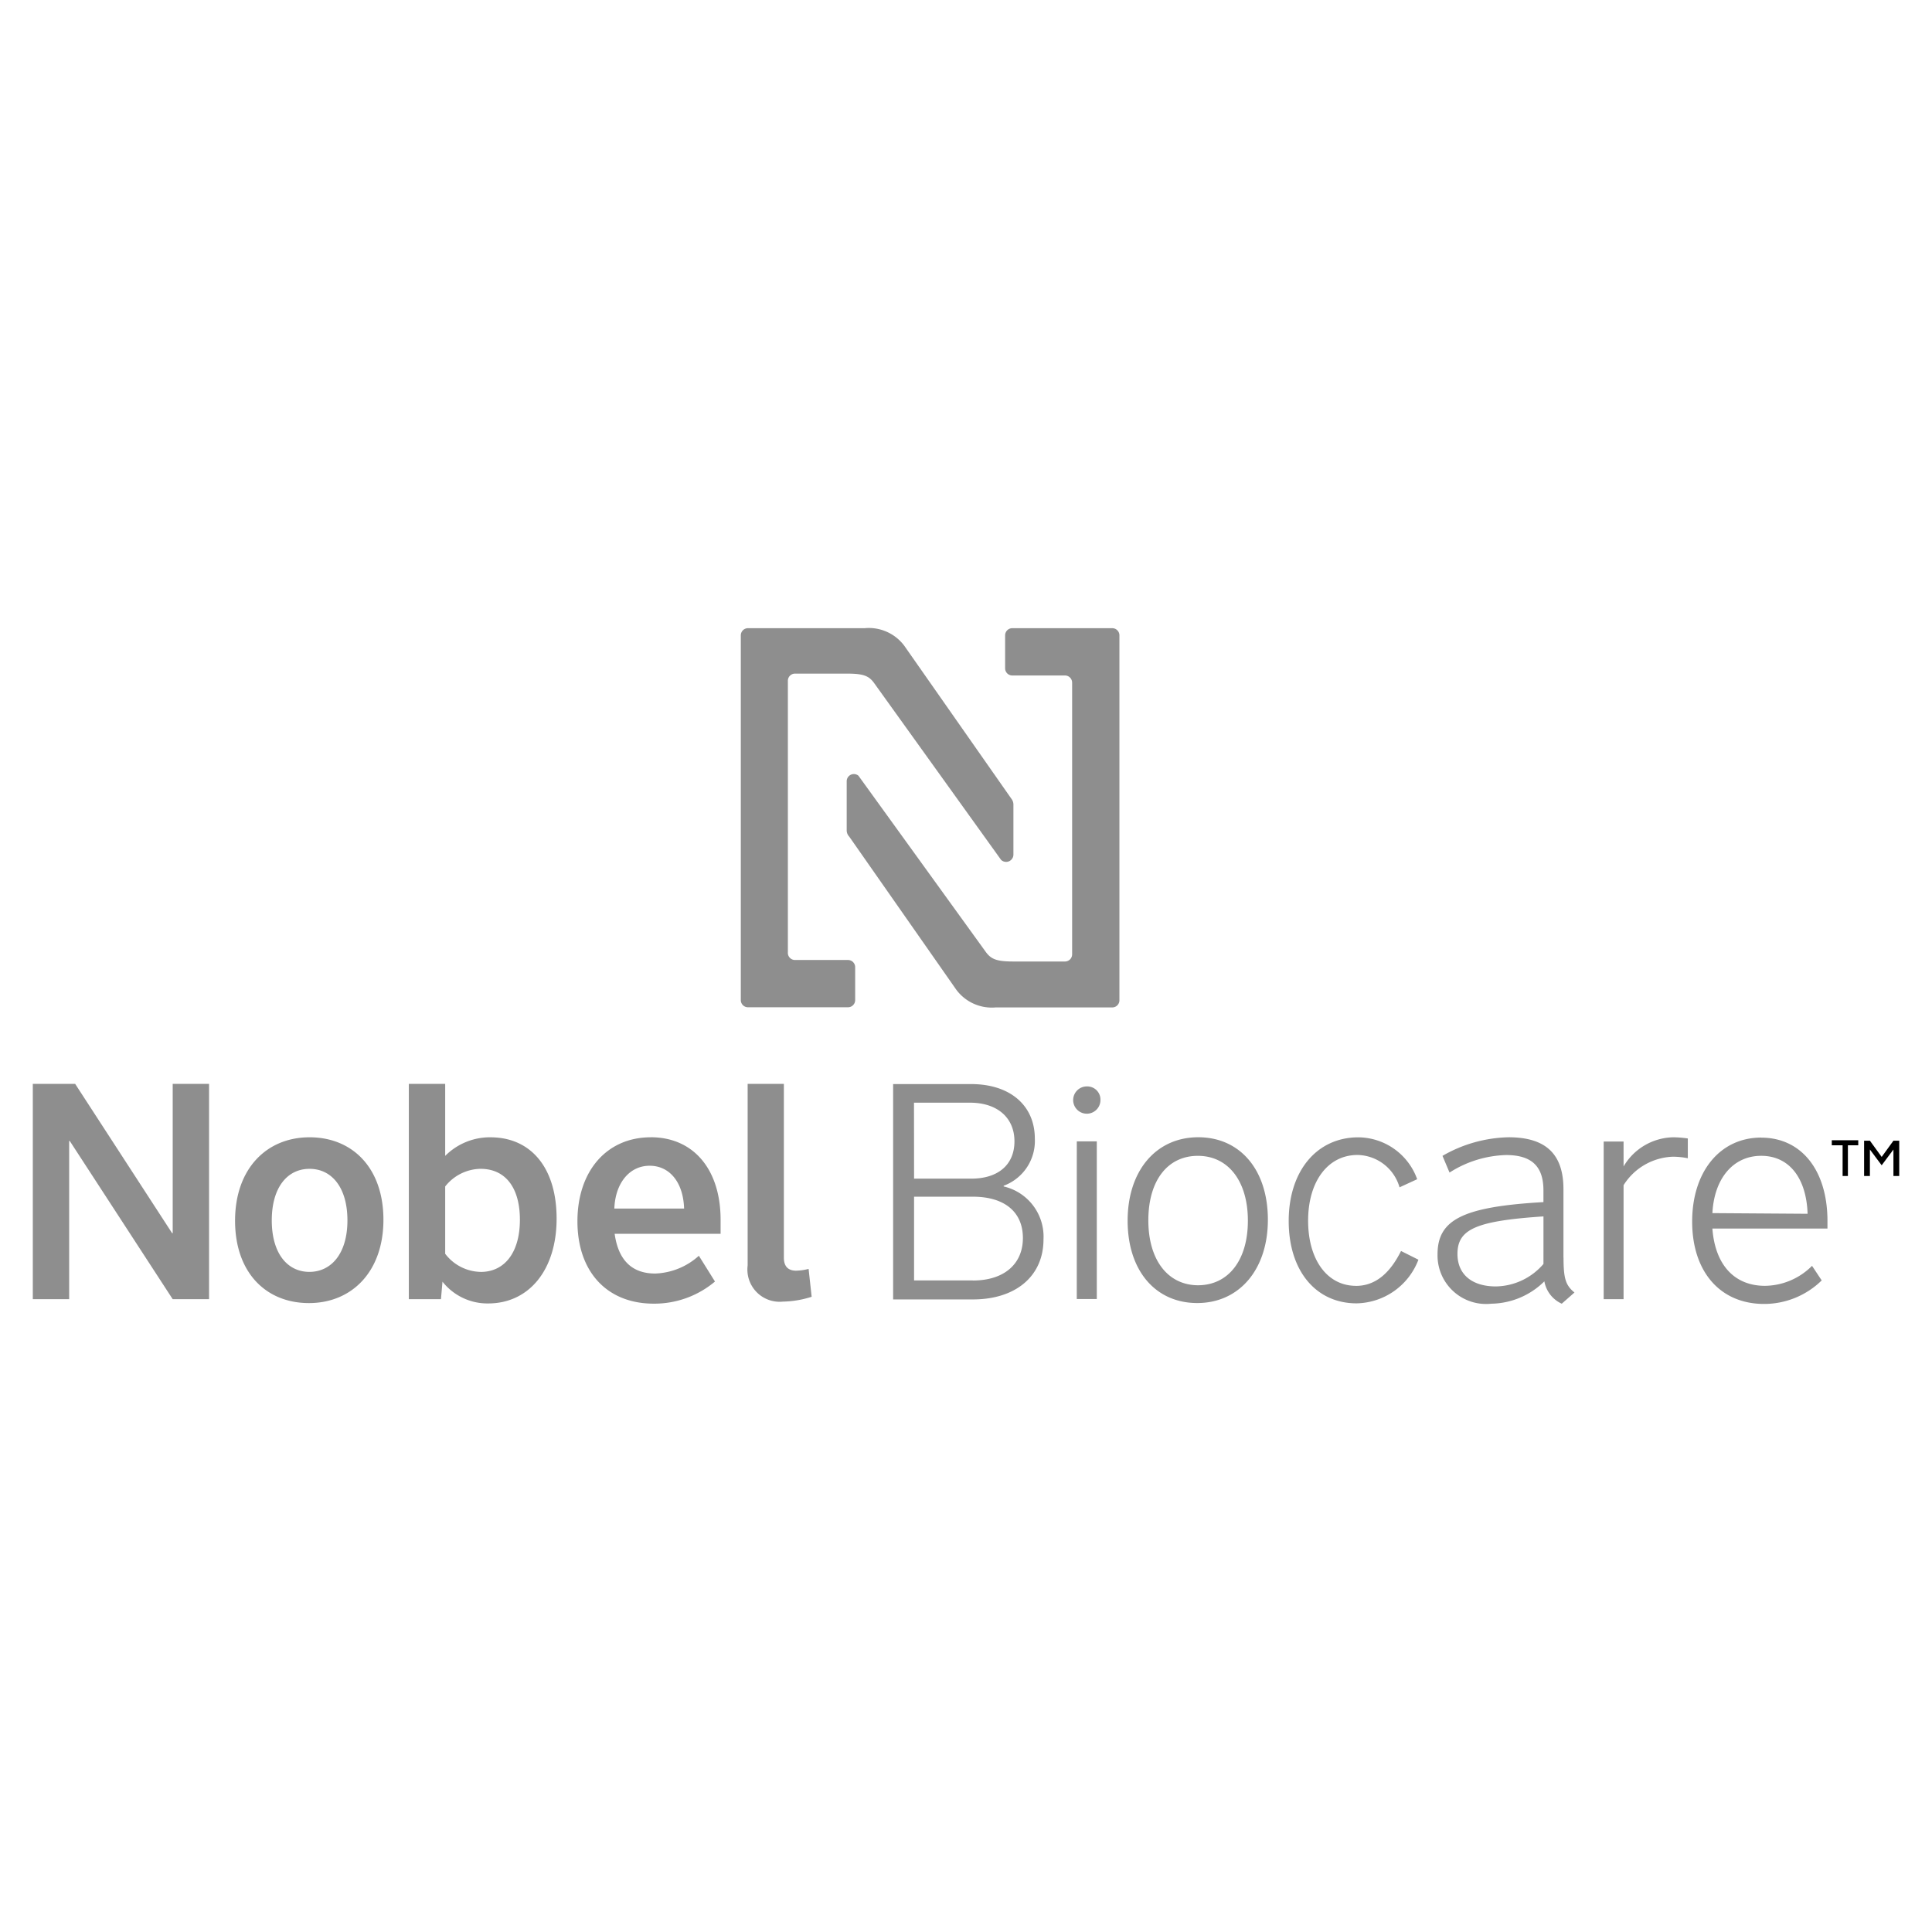 <svg xmlns="http://www.w3.org/2000/svg" xmlns:xlink="http://www.w3.org/1999/xlink" width="100" height="100" viewBox="0 0 100 100">
  <defs>
    <clipPath id="clip-nobel-biocare_grayscale">
      <rect width="100" height="100"/>
    </clipPath>
  </defs>
  <g id="nobel-biocare_grayscale" clip-path="url(#clip-nobel-biocare_grayscale)">
    <g id="nobel_biocare" data-name="nobel biocare" transform="translate(-17.823 43.522)">
      <g id="Nobel_Biocare_Horizontal_14mm-6mm" data-name="Nobel Biocare™ Horizontal 14mm-6mm" transform="translate(19.521 -11.018)">
        <path id="TM" d="M197.56,20.521V18.932H197V18.67h1.37v.262h-.536v1.589Zm2.631,0v-1.37l-.609.816-.609-.816v1.37h-.3V18.694h.3l.609.84.609-.84h.3v1.827Z" transform="translate(-103.885 7.844)"/>
        <path id="Nobel_Biocare-2" data-name="Nobel Biocare" d="M51.341,21.608h-.03L46.292,13.88H44.1V25.025h1.882V16.834h.03l5.329,8.191h1.882V13.88H51.341Zm7.083-4.963c-2.229,0-3.855,1.632-3.855,4.318s1.6,4.263,3.824,4.263,3.855-1.632,3.855-4.312-1.6-4.269-3.824-4.269Zm0,6.967c-1.157,0-1.955-.968-1.955-2.667s.8-2.667,1.955-2.667,1.961.974,1.961,2.667-.816,2.667-1.979,2.667Zm9.366-6.967a3.27,3.27,0,0,0-2.345.962V13.88H63.563V25.025h1.663l.079-.907a2.966,2.966,0,0,0,2.363,1.127c2.131,0,3.544-1.754,3.544-4.391s-1.334-4.208-3.423-4.208Zm-.518,6.967a2.363,2.363,0,0,1-1.827-.938V19.19a2.381,2.381,0,0,1,1.827-.913c1.291,0,2.04.974,2.04,2.637s-.767,2.7-2.034,2.7Zm8.812-6.967c-2.272,0-3.794,1.742-3.794,4.348s1.522,4.263,3.952,4.263a4.872,4.872,0,0,0,3.167-1.145l-.834-1.334a3.55,3.55,0,0,1-2.259.92c-1.218,0-1.912-.706-2.1-2.058H79.7V20.9c-.006-2.606-1.413-4.257-3.611-4.257ZM74.2,20.335c.049-1.322.786-2.217,1.827-2.217s1.742.865,1.784,2.217Zm9.421,3.215c-.426,0-.646-.219-.646-.676V13.88H81.1v9.4a1.669,1.669,0,0,0,1.827,1.87,5.134,5.134,0,0,0,1.486-.25l-.158-1.443a2.686,2.686,0,0,1-.633.091Zm10.73-4.36v-.037a2.472,2.472,0,0,0,1.614-2.436c0-1.723-1.285-2.826-3.295-2.826H88.63V25.037h4.129c2.229,0,3.654-1.218,3.654-3.106A2.667,2.667,0,0,0,94.354,19.19Zm-4.641-4.336h2.9c1.407,0,2.3.773,2.3,2s-.865,1.931-2.229,1.931H89.714Zm3.045,9.2H89.714V19.72h3.045c1.632,0,2.588.786,2.588,2.138s-.98,2.2-2.588,2.2Zm5.9-10.042a.706.706,0,1,0,.706.706.682.682,0,0,0-.706-.706Zm-.518,2.844h1.035v8.16H98.136Zm6.285-.213c-2.18,0-3.654,1.73-3.654,4.318s1.443,4.263,3.605,4.263,3.654-1.723,3.654-4.312-1.443-4.269-3.605-4.269Zm0,7.661c-1.565,0-2.582-1.3-2.582-3.362s1-3.337,2.564-3.337,2.588,1.3,2.588,3.356-1.017,3.343-2.588,3.343Zm8.167.03c-1.492,0-2.479-1.352-2.479-3.374s1.017-3.4,2.558-3.4a2.308,2.308,0,0,1,2.174,1.675l.913-.42a3.264,3.264,0,0,0-3.045-2.168c-2.15,0-3.605,1.742-3.605,4.33s1.413,4.263,3.514,4.263a3.493,3.493,0,0,0,3.2-2.259l-.9-.451C114.323,23.727,113.556,24.336,112.587,24.336Zm10.737-1.462V19.33c0-1.827-.926-2.686-2.838-2.686a7.119,7.119,0,0,0-3.423.962l.365.865a5.7,5.7,0,0,1,2.929-.907c1.315,0,1.931.579,1.931,1.827V20c-4.153.238-5.481.9-5.481,2.7a2.513,2.513,0,0,0,2.789,2.558,3.983,3.983,0,0,0,2.74-1.157,1.571,1.571,0,0,0,.9,1.157l.658-.579c-.457-.371-.566-.731-.566-1.8Zm-1.035.329a3.307,3.307,0,0,1-2.466,1.163c-1.218,0-1.985-.609-1.985-1.681,0-1.285.968-1.711,4.452-1.943Zm4.147-5.049V16.864h-1.029v8.16h1.029v-5.9a3.142,3.142,0,0,1,2.558-1.474,4.074,4.074,0,0,1,.767.079V16.706a5.481,5.481,0,0,0-.737-.061,3.045,3.045,0,0,0-2.588,1.51Zm7.125-1.492c-2.131,0-3.575,1.76-3.575,4.348s1.443,4.263,3.727,4.263a4.263,4.263,0,0,0,2.978-1.218l-.5-.755a3.49,3.49,0,0,1-2.436,1.035c-1.577,0-2.582-1.078-2.722-2.966h5.956V20.9C136.965,18.332,135.632,16.663,133.561,16.663Zm-2.527,3.91c.091-1.79,1.072-2.966,2.527-2.966s2.339,1.163,2.4,3Z" transform="translate(-44.1 9.717)" fill="#8e8e8e"/>
        <g id="N" transform="translate(36.646 0)">
          <path id="Path_152" data-name="Path 152" d="M20.668,2.82V16.881a.371.371,0,0,1-.371.371H17.629c-.865,0-1.157-.116-1.437-.505L9.609,7.637A.371.371,0,0,0,9,7.917v2.546a.475.475,0,0,0,.134.329l5.536,7.917a2.29,2.29,0,0,0,2.04.92h6.035a.371.371,0,0,0,.371-.371V.371A.371.371,0,0,0,22.745,0H17.569A.371.371,0,0,0,17.2.371V2.077a.371.371,0,0,0,.371.371H20.3A.371.371,0,0,1,20.668,2.82Z" transform="translate(-3.519 0.011)" fill="#8e8e8e"/>
          <path id="Path_153" data-name="Path 153" d="M2.436,16.771V2.715a.371.371,0,0,1,.371-.371H5.481c.865,0,1.151.11,1.431.505l6.559,9.135a.378.378,0,0,0,.639-.262V9.128a.475.475,0,0,0-.1-.3L8.465.907A2.29,2.29,0,0,0,6.407-.007H.371A.371.371,0,0,0,0,.365V19.243a.371.371,0,0,0,.371.371H5.548a.371.371,0,0,0,.371-.371V17.538a.371.371,0,0,0-.371-.371H2.82a.371.371,0,0,1-.384-.4Z" transform="translate(0 0.018)" fill="#8e8e8e"/>
        </g>
      </g>
    </g>
  </g>
</svg>
